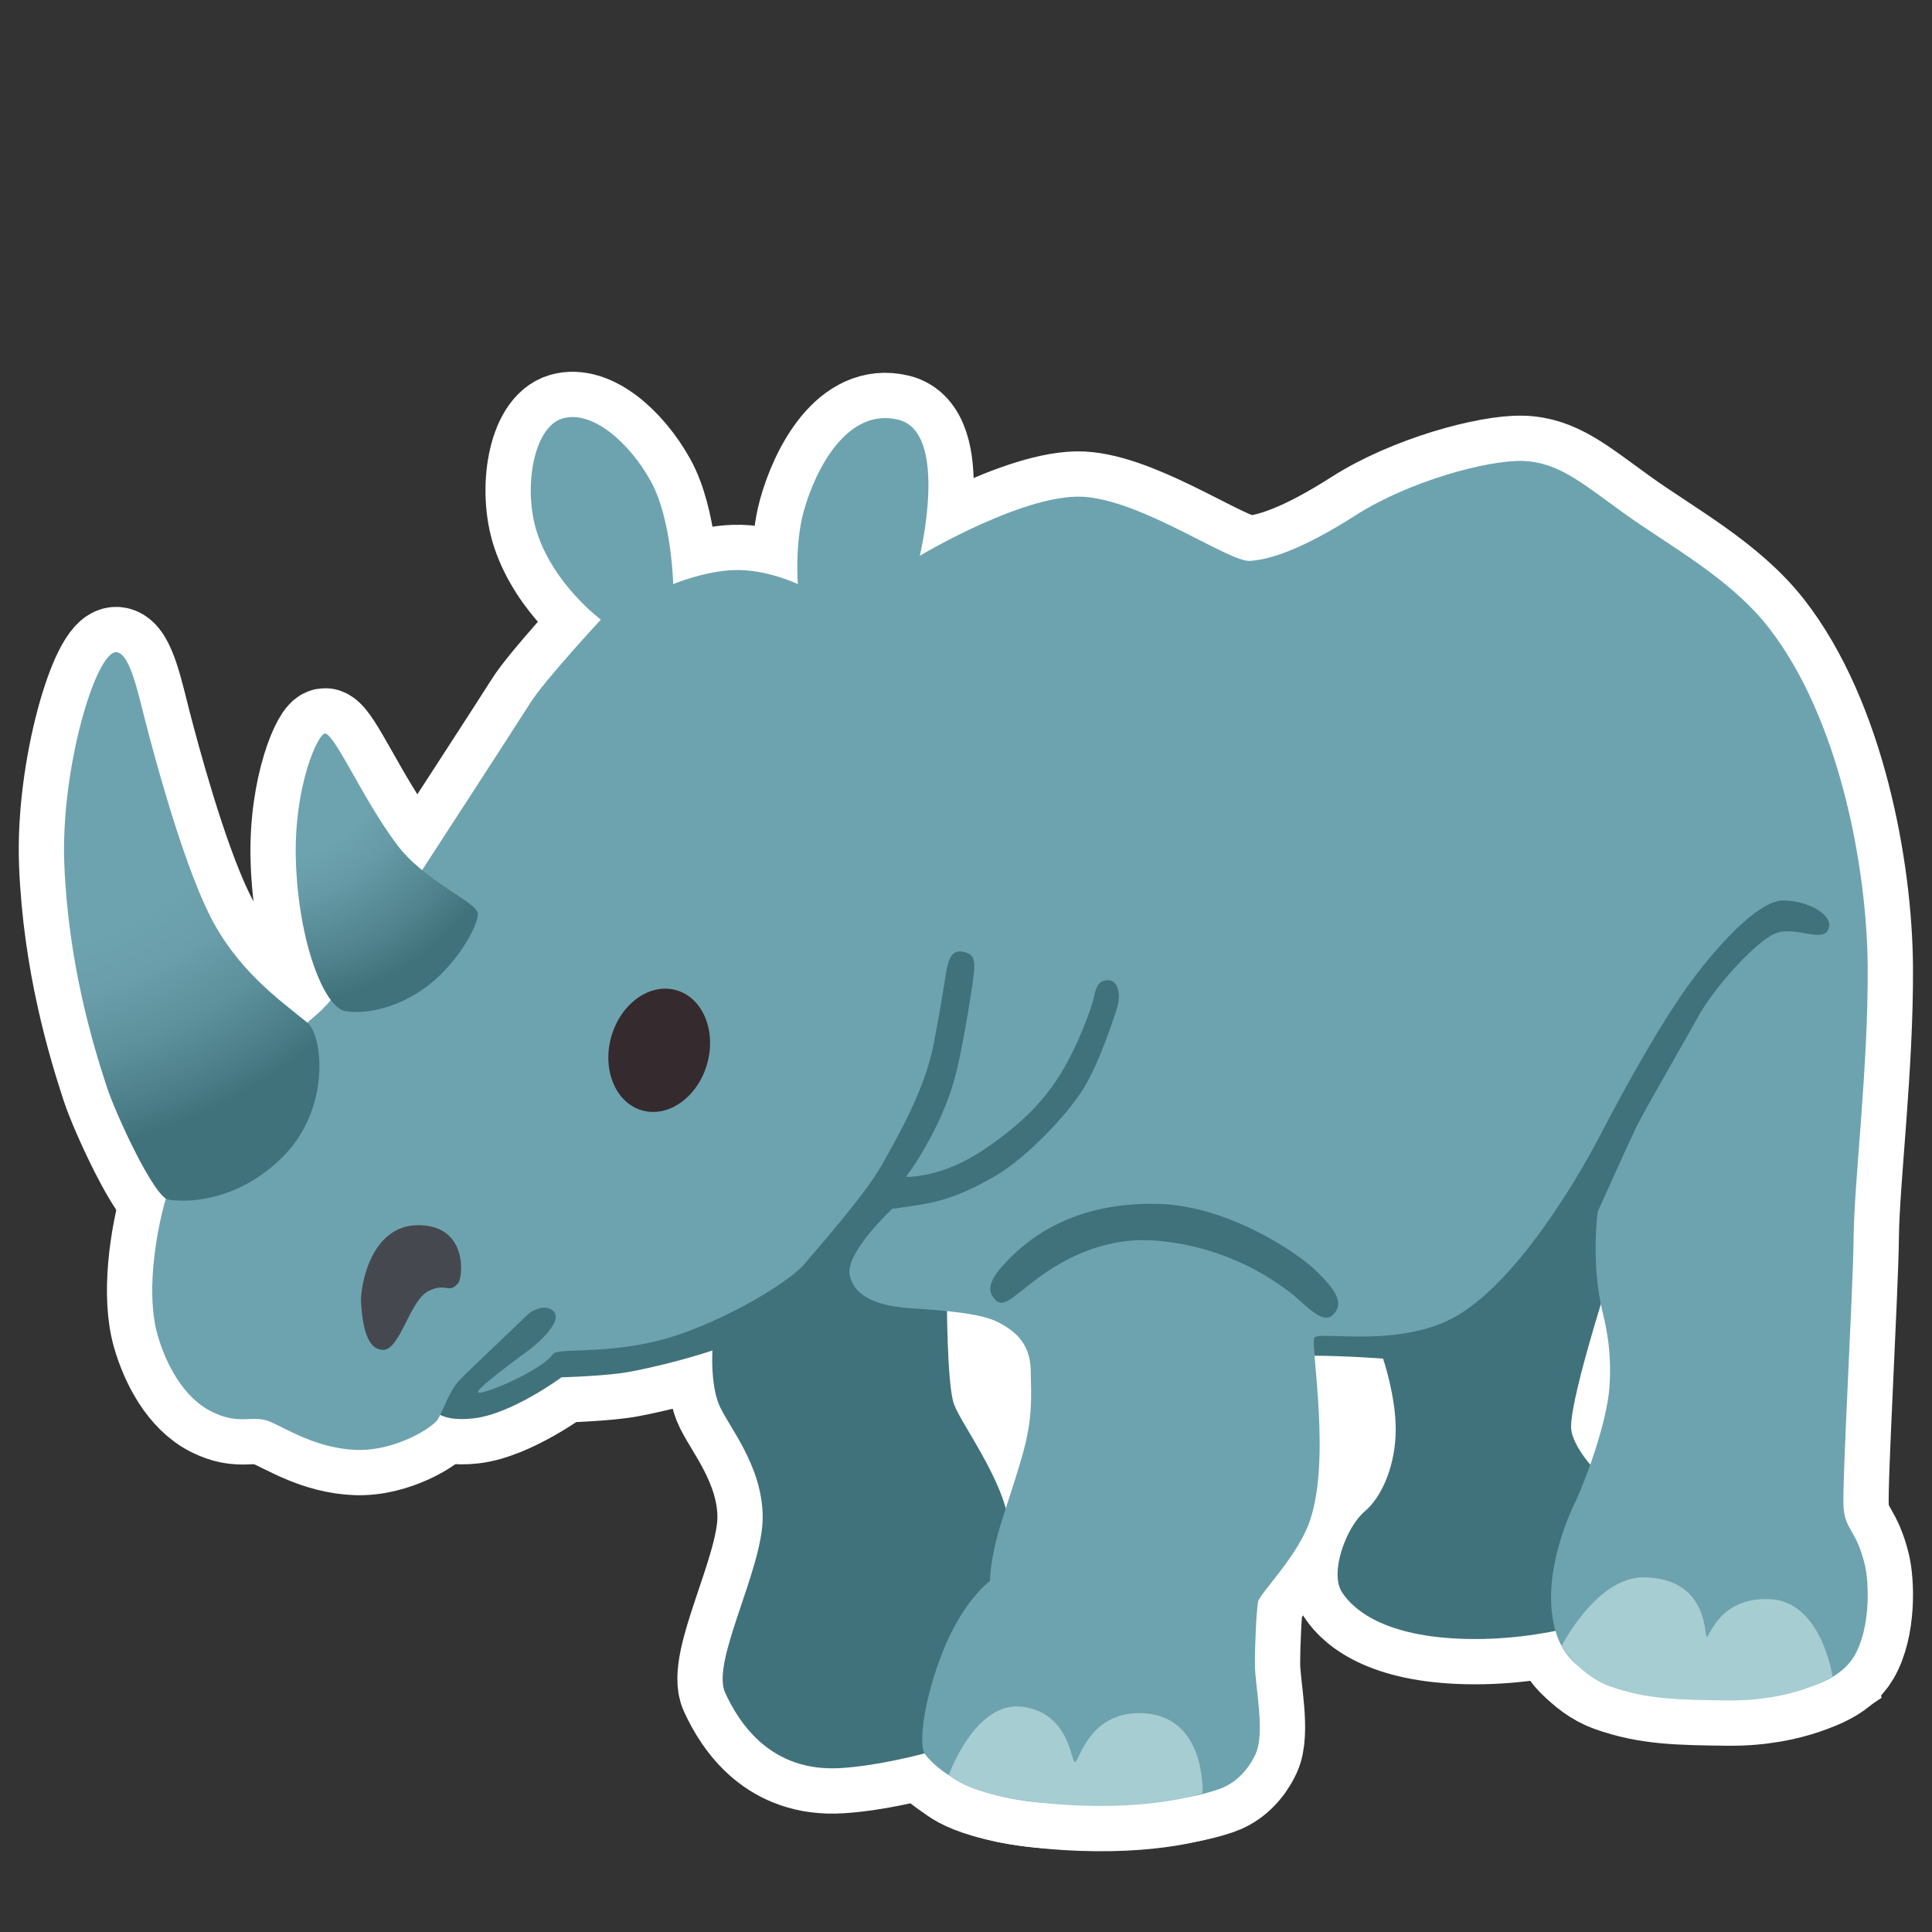 <?xml version="1.0" encoding="UTF-8" standalone="no"?>
<!-- Generator: Adobe Illustrator 24.1.2, SVG Export Plug-In . SVG Version: 6.00 Build 0)  -->

<svg
   version="1.1"
   id="Layer_3"
   x="0px"
   y="0px"
   viewBox="0 0 128 128"
   style="enable-background:new 0 0 128 128;"
   xml:space="preserve"
   sodipodi:docname="emoji_u1f98f-bo.svg"
   inkscape:version="1.2 (dc2aeda, 2022-05-15)"
   xmlns:inkscape="http://www.inkscape.org/namespaces/inkscape"
   xmlns:sodipodi="http://sodipodi.sourceforge.net/DTD/sodipodi-0.dtd"
   xmlns="http://www.w3.org/2000/svg"
   xmlns:svg="http://www.w3.org/2000/svg"><rect x="0" y="0" width="128" height="128" fill="#333333" stroke="none"/><defs
   id="defs43" /><sodipodi:namedview
   id="namedview41"
   pagecolor="#ffffff"
   bordercolor="#666666"
   borderopacity="1.0"
   inkscape:showpageshadow="2"
   inkscape:pageopacity="0.0"
   inkscape:pagecheckerboard="true"
   inkscape:deskcolor="#d1d1d1"
   showgrid="false"
   inkscape:zoom="6.3046875"
   inkscape:cx="63.920694"
   inkscape:cy="64"
   inkscape:window-width="1539"
   inkscape:window-height="1027"
   inkscape:window-x="1920"
   inkscape:window-y="25"
   inkscape:window-maximized="0"
   inkscape:current-layer="Layer_3" />





<radialGradient
   id="SVGID_1_"
   cx="17.771"
   cy="49.306"
   r="17.348"
   gradientUnits="userSpaceOnUse">
	<stop
   offset="0.445"
   style="stop-color:#6DA3AF"
   id="stop12" />
	<stop
   offset="0.597"
   style="stop-color:#659AA6"
   id="stop14" />
	<stop
   offset="0.846"
   style="stop-color:#50838D"
   id="stop16" />
	<stop
   offset="1"
   style="stop-color:#40727B"
   id="stop18" />
</radialGradient>

<radialGradient
   id="SVGID_2_"
   cx="-0.343"
   cy="43.017"
   r="36.008"
   gradientUnits="userSpaceOnUse">
	<stop
   offset="0.556"
   style="stop-color:#6DA3AF"
   id="stop23" />
	<stop
   offset="0.655"
   style="stop-color:#699EAA"
   id="stop25" />
	<stop
   offset="0.77"
   style="stop-color:#5D919C"
   id="stop27" />
	<stop
   offset="0.893"
   style="stop-color:#487B85"
   id="stop29" />
	<stop
   offset="0.935"
   style="stop-color:#40727B"
   id="stop31" />
</radialGradient>


<g
   id="g1478"
   style="stroke:#ffffff;stroke-width:6;stroke-dasharray:none"><path
     style="fill:#40727B;stroke:#ffffff;stroke-width:6;stroke-dasharray:none"
     d="M34.38,77.93l-5.82,15.2c0,0,0.28,1.13,2.82,0.84s5.82-2.72,5.82-2.72s3.08-0.08,4.6-0.38  c3.1-0.6,5.4-1.4,5.4-1.4s-0.14,2.15,0.42,3.55s2.91,4.04,2.91,7.51s-3.43,9.55-2.49,11.61c0.94,2.06,3.05,5.28,7.65,5  s10.61-2.53,10.61-2.53s0.94-10.61,0.56-13.61s-3.19-6.66-3.66-7.98c-0.47-1.31-0.47-7.23-0.47-7.23l3.28,1.31  c0,0,19.05,2.72,21.02,2.72s4.6,0.19,4.6,0.19s0.84,2.44,0.84,4.69s-0.84,4.41-2.06,5.44s-2.34,4.06-1.5,5.35  c0.82,1.27,3.1,3.1,8.82,3.1s10.23-1.97,10.23-1.97l-1.69-8.63c0,0-1.88-1.69-2.16-3.19c-0.28-1.5,2.35-9.67,2.35-9.67l15.58-21.68  l-0.38-4.97L64.7,51.28L34.38,77.93z"
     id="path1460" /><path
     style="fill:#6DA3AF;stroke:#ffffff;stroke-width:6;stroke-dasharray:none"
     d="M60.94,36.82c0,0,1.97-8.17-1.41-9.01c-3.38-0.84-5.51,3.25-6.29,6.1c-0.59,2.15-0.38,4.79-0.38,4.79  s-2.06-1-4.22-0.93c-1.97,0.06-4.04,0.93-4.04,0.93s-0.09-4.32-1.5-6.85s-3.85-4.69-5.82-4.13c-1.97,0.56-2.64,4.73-1.69,7.6  c1.15,3.47,4.22,5.73,4.22,5.73s-3.75,4.04-4.69,5.54c-0.94,1.5-7.41,11.45-7.41,11.45s-4.79,7.6-6.76,9.2s-9.2,9.48-9.95,12.11  s-1.31,6.48-0.56,9.1c0.54,1.88,1.69,4.13,3.57,5.07c1.88,0.94,2.72,0.19,3.85,0.66c1.13,0.47,3.1,1.78,5.73,1.88  c2.63,0.09,5.1-1.5,5.42-2.03c0.32-0.53,0.77-1.9,1.44-2.6c0.67-0.7,3.98-3.8,4.43-4.26s1.38-0.8,1.83-0.25  c0.55,0.68-1.09,2.08-1.58,2.46s-3.91,2.82-3.41,2.89c0.49,0.07,4.16-1.48,4.92-2.56c0.3-0.42,3.21,0.02,6.87-0.86  s8.62-3.73,9.78-5.1c1.16-1.37,4.08-4.68,5.14-6.58c1.06-1.9,2.82-4.93,3.41-7.92s0.81-4.79,0.92-5.21  c0.11-0.42,0.28-1.13,1.02-0.99s0.84,0.53,0.74,1.44s-0.5,3.37-0.81,4.93c-0.33,1.65-0.63,3.03-1.65,5.14  c-1.02,2.11-2.04,3.41-2.04,3.41s2.32,0.11,5.14-1.79c2.82-1.9,4.15-3.48,5.17-5.14c1.02-1.65,2.01-4.26,2.15-5  c0.14-0.74,0.39-1.16,1.02-1.09s0.74,1.06,0.53,1.76c-0.21,0.7-1.18,3.67-2.24,5.4c-1.06,1.72-3.71,4.53-5.78,5.76  c-2.08,1.23-3.5,1.64-4.38,1.82c-0.88,0.18-2.52,0.4-2.52,0.4s-3.06,2.85-2.82,4.33s1.87,2.11,3.98,2.25  c2.11,0.14,4.68,0.32,5.84,0.92c1.16,0.6,2.15,1.41,2.18,3.24s0.14,3.13-0.56,5.6c-0.7,2.46-1.44,4.36-1.79,5.88  c-0.35,1.51-0.35,2.43-0.35,2.43s-1.76,1.27-3.1,4.61c-1.34,3.34-1.62,6.26-1.23,6.83c0.39,0.56,2.57,3.1,8.8,3.31  c6.23,0.21,9.1-0.4,10.72-0.96c1.51-0.53,2.21-1.89,2.4-2.31c0.67-1.44-0.04-4.54-0.04-5.98s0.11-3.59,0.21-4.12  c0.11-0.53,2.42-2.82,3.31-5.03c1.62-4.05,0.14-11.97,0.42-12.46c0.28-0.49,5.74,0.77,9.54-1.51c3.8-2.29,7.6-8.45,9.43-11.97  c1.83-3.52,3.94-7.25,5.67-9.68c1.72-2.43,4.68-5.81,6.41-5.81c1.72,0,3.45,1.02,2.99,1.94s-2.36-0.42-3.73,0.35  c-1.37,0.77-3.84,3.52-4.89,5.42s-3.55,6.19-4.12,7.36c-0.56,1.16-2.53,5.56-2.53,5.56s-0.46,3.38,0.32,6.62  c0.22,0.9,0.63,2.6,0.46,5c-0.18,2.39-1.58,6.19-2.36,7.81c-0.77,1.62-1.69,4.4-1.48,6.83c0.21,2.43,1.16,3.8,3.38,4.79  c2.22,0.99,9.29,1.15,11.68,0.84c2.22-0.28,4.14-1.01,5-2.46c1.1-1.88,0.98-4.9,0.7-6.05c-0.56-2.32-1.3-2.29-1.41-3.8  s0.63-14.29,0.67-17.98c0.04-3.7,0.97-11.18,0.93-17.8s-1.88-16.51-6.57-22.52c-2.56-3.28-6.57-5.4-9.6-7.58  c-2.81-2.03-4.36-3.38-6.69-3.45c-2.32-0.07-7.53,1.34-11.05,3.59c-3.52,2.25-5.7,2.96-7.04,3.03c-1.34,0.07-6.83-3.8-10.7-4.22  C68.22,32.46,60.94,36.82,60.94,36.82z"
     id="path1462" /><path
     style="fill:#40727B;stroke:#ffffff;stroke-width:6;stroke-dasharray:none"
     d="M76.71,79.76c-6.01-0.14-8.96,2.67-10.18,3.99c-1.22,1.31-1.03,1.92-0.56,2.39s1.08-0.14,1.88-0.75  s4.13-3.61,8.82-3.19c4.69,0.42,7.65,2.58,8.68,3.33s2.25,2.35,3,1.55s0.05-1.69-1.13-2.86S81.4,79.87,76.71,79.76z"
     id="path1464" /><ellipse
     transform="matrix(0.273 -0.962 0.962 0.273 -35.206 92.604)"
     style="fill:#352A2D;stroke:#ffffff;stroke-width:6;stroke-dasharray:none"
     cx="43.68"
     cy="69.6"
     rx="4.14"
     ry="3.3"
     id="ellipse1466" /><path
     style="fill:#45494F;stroke:#ffffff;stroke-width:6;stroke-dasharray:none"
     d="M25.42,89.43c1.09-0.04,1.74-3.28,2.96-3.89s1.31,0.23,1.97-0.52c0.31-0.35,0.7-3.8-2.58-3.85  s-3.92,4.2-3.85,5.16C24.01,87.64,24.25,89.47,25.42,89.43z"
     id="path1468" /><path
     style="fill:url(#SVGID_1_);stroke:#ffffff;stroke-width:6;stroke-dasharray:none"
     d="M21.57,48.6c-0.45-0.15-2.11,3.43-1.97,8.35c0.16,5.45,1.88,9.81,3.28,10.04  s3.61-0.23,5.54-1.74c1.92-1.5,3.24-3.89,3.24-4.69s-3.52-2.11-5.4-4.65C24.06,52.95,22.28,48.84,21.57,48.6z"
     id="path1470" /><path
     style="fill:url(#SVGID_2_);stroke:#ffffff;stroke-width:6;stroke-dasharray:none"
     d="M7.73,43.21c-1.36-0.14-3.72,7.68-3.47,14.03c0.26,6.55,1.88,11.92,2.82,14.78  c0.6,1.82,3.14,7.32,4.08,7.46c1.59,0.24,4.74-0.05,7.51-2.77c3.29-3.23,2.72-8.12,1.69-8.96c-1.81-1.48-4.74-3.52-6.57-7.32  s-3.6-10.48-4.13-12.53C9.18,46.07,8.63,43.3,7.73,43.21z"
     id="path1472" /><path
     style="fill:#A6CDD1;stroke:#ffffff;stroke-width:6;stroke-dasharray:none"
     d="M75.54,113.5c-3.43-0.05-4.04,3.24-4.32,3.24c-0.28,0-0.33-3.24-3.47-3.66s-4.88,4.5-4.88,4.5  s1.24,1.57,7.67,1.99c6,0.39,9.13-0.77,9.13-0.77S79.95,113.56,75.54,113.5z"
     id="path1474" /><path
     style="fill:#A6CDD1;stroke:#ffffff;stroke-width:6;stroke-dasharray:none"
     d="M121.41,111.06c0,0-0.73-4.93-4.11-5.11s-4.04,2.53-4.22,2.49c-0.19-0.05,0.14-3.85-4.13-3.94  c-3.14-0.07-5.49,4.55-5.49,4.55s1.17,1.95,3.19,2.67c2.45,0.88,4.6,0.9,7.84,0.94C118.99,112.7,121.41,111.06,121.41,111.06z"
     id="path1476" /></g><g
   id="g1458"><path
     style="fill:#40727B;"
     d="M34.38,77.93l-5.82,15.2c0,0,0.28,1.13,2.82,0.84s5.82-2.72,5.82-2.72s3.08-0.08,4.6-0.38  c3.1-0.6,5.4-1.4,5.4-1.4s-0.14,2.15,0.42,3.55s2.91,4.04,2.91,7.51s-3.43,9.55-2.49,11.61c0.94,2.06,3.05,5.28,7.65,5  s10.61-2.53,10.61-2.53s0.94-10.61,0.56-13.61s-3.19-6.66-3.66-7.98c-0.47-1.31-0.47-7.23-0.47-7.23l3.28,1.31  c0,0,19.05,2.72,21.02,2.72s4.6,0.19,4.6,0.19s0.84,2.44,0.84,4.69s-0.84,4.41-2.06,5.44s-2.34,4.06-1.5,5.35  c0.82,1.27,3.1,3.1,8.82,3.1s10.23-1.97,10.23-1.97l-1.69-8.63c0,0-1.88-1.69-2.16-3.19c-0.28-1.5,2.35-9.67,2.35-9.67l15.58-21.68  l-0.38-4.97L64.7,51.28L34.38,77.93z"
     id="path2" /><path
     style="fill:#6DA3AF;"
     d="M60.94,36.82c0,0,1.97-8.17-1.41-9.01c-3.38-0.84-5.51,3.25-6.29,6.1c-0.59,2.15-0.38,4.79-0.38,4.79  s-2.06-1-4.22-0.93c-1.97,0.06-4.04,0.93-4.04,0.93s-0.09-4.32-1.5-6.85s-3.85-4.69-5.82-4.13c-1.97,0.56-2.64,4.73-1.69,7.6  c1.15,3.47,4.22,5.73,4.22,5.73s-3.75,4.04-4.69,5.54c-0.94,1.5-7.41,11.45-7.41,11.45s-4.79,7.6-6.76,9.2s-9.2,9.48-9.95,12.11  s-1.31,6.48-0.56,9.1c0.54,1.88,1.69,4.13,3.57,5.07c1.88,0.94,2.72,0.19,3.85,0.66c1.13,0.47,3.1,1.78,5.73,1.88  c2.63,0.09,5.1-1.5,5.42-2.03c0.32-0.53,0.77-1.9,1.44-2.6c0.67-0.7,3.98-3.8,4.43-4.26s1.38-0.8,1.83-0.25  c0.55,0.68-1.09,2.08-1.58,2.46s-3.91,2.82-3.41,2.89c0.49,0.07,4.16-1.48,4.92-2.56c0.3-0.42,3.21,0.02,6.87-0.86  s8.62-3.73,9.78-5.1c1.16-1.37,4.08-4.68,5.14-6.58c1.06-1.9,2.82-4.93,3.41-7.92s0.81-4.79,0.92-5.21  c0.11-0.42,0.28-1.13,1.02-0.99s0.84,0.53,0.74,1.44s-0.5,3.37-0.81,4.93c-0.33,1.65-0.63,3.03-1.65,5.14  c-1.02,2.11-2.04,3.41-2.04,3.41s2.32,0.11,5.14-1.79c2.82-1.9,4.15-3.48,5.17-5.14c1.02-1.65,2.01-4.26,2.15-5  c0.14-0.74,0.39-1.16,1.02-1.09s0.74,1.06,0.53,1.76c-0.21,0.7-1.18,3.67-2.24,5.4c-1.06,1.72-3.71,4.53-5.78,5.76  c-2.08,1.23-3.5,1.64-4.38,1.82c-0.88,0.18-2.52,0.4-2.52,0.4s-3.06,2.85-2.82,4.33s1.87,2.11,3.98,2.25  c2.11,0.14,4.68,0.32,5.84,0.92c1.16,0.6,2.15,1.41,2.18,3.24s0.14,3.13-0.56,5.6c-0.7,2.46-1.44,4.36-1.79,5.88  c-0.35,1.51-0.35,2.43-0.35,2.43s-1.76,1.27-3.1,4.61c-1.34,3.34-1.62,6.26-1.23,6.83c0.39,0.56,2.57,3.1,8.8,3.31  c6.23,0.21,9.1-0.4,10.72-0.96c1.51-0.53,2.21-1.89,2.4-2.31c0.67-1.44-0.04-4.54-0.04-5.98s0.11-3.59,0.21-4.12  c0.11-0.53,2.42-2.82,3.31-5.03c1.62-4.05,0.14-11.97,0.42-12.46c0.28-0.49,5.74,0.77,9.54-1.51c3.8-2.29,7.6-8.45,9.43-11.97  c1.83-3.52,3.94-7.25,5.67-9.68c1.72-2.43,4.68-5.81,6.41-5.81c1.72,0,3.45,1.02,2.99,1.94s-2.36-0.42-3.73,0.35  c-1.37,0.77-3.84,3.52-4.89,5.42s-3.55,6.19-4.12,7.36c-0.56,1.16-2.53,5.56-2.53,5.56s-0.46,3.38,0.32,6.62  c0.22,0.9,0.63,2.6,0.46,5c-0.18,2.39-1.58,6.19-2.36,7.81c-0.77,1.62-1.69,4.4-1.48,6.83c0.21,2.43,1.16,3.8,3.38,4.79  c2.22,0.99,9.29,1.15,11.68,0.84c2.22-0.28,4.14-1.01,5-2.46c1.1-1.88,0.98-4.9,0.7-6.05c-0.56-2.32-1.3-2.29-1.41-3.8  s0.63-14.29,0.67-17.98c0.04-3.7,0.97-11.18,0.93-17.8s-1.88-16.51-6.57-22.52c-2.56-3.28-6.57-5.4-9.6-7.58  c-2.81-2.03-4.36-3.38-6.69-3.45c-2.32-0.07-7.53,1.34-11.05,3.59c-3.52,2.25-5.7,2.96-7.04,3.03c-1.34,0.07-6.83-3.8-10.7-4.22  C68.22,32.46,60.94,36.82,60.94,36.82z"
     id="path4" /><path
     style="fill:#40727B;"
     d="M76.71,79.76c-6.01-0.14-8.96,2.67-10.18,3.99c-1.22,1.31-1.03,1.92-0.56,2.39s1.08-0.14,1.88-0.75  s4.13-3.61,8.82-3.19c4.69,0.42,7.65,2.58,8.68,3.33s2.25,2.35,3,1.55s0.05-1.69-1.13-2.86S81.4,79.87,76.71,79.76z"
     id="path6" /><ellipse
     transform="matrix(0.273 -0.962 0.962 0.273 -35.206 92.604)"
     style="fill:#352A2D;"
     cx="43.68"
     cy="69.6"
     rx="4.14"
     ry="3.3"
     id="ellipse8" /><path
     style="fill:#45494F;"
     d="M25.42,89.43c1.09-0.04,1.74-3.28,2.96-3.89s1.31,0.23,1.97-0.52c0.31-0.35,0.7-3.8-2.58-3.85  s-3.92,4.2-3.85,5.16C24.01,87.64,24.25,89.47,25.42,89.43z"
     id="path10" /><path
     style="fill:url(#SVGID_1_);"
     d="M21.57,48.6c-0.45-0.15-2.11,3.43-1.97,8.35c0.16,5.45,1.88,9.81,3.28,10.04  s3.61-0.23,5.54-1.74c1.92-1.5,3.24-3.89,3.24-4.69s-3.52-2.11-5.4-4.65C24.06,52.95,22.28,48.84,21.57,48.6z"
     id="path21" /><path
     style="fill:url(#SVGID_2_);"
     d="M7.73,43.21c-1.36-0.14-3.72,7.68-3.47,14.03c0.26,6.55,1.88,11.92,2.82,14.78  c0.6,1.82,3.14,7.32,4.08,7.46c1.59,0.24,4.74-0.05,7.51-2.77c3.29-3.23,2.72-8.12,1.69-8.96c-1.81-1.48-4.74-3.52-6.57-7.32  s-3.6-10.48-4.13-12.53C9.18,46.07,8.63,43.3,7.73,43.21z"
     id="path34" /><path
     style="fill:#A6CDD1;"
     d="M75.54,113.5c-3.43-0.05-4.04,3.24-4.32,3.24c-0.28,0-0.33-3.24-3.47-3.66s-4.88,4.5-4.88,4.5  s1.24,1.57,7.67,1.99c6,0.39,9.13-0.77,9.13-0.77S79.95,113.56,75.54,113.5z"
     id="path36" /><path
     style="fill:#A6CDD1;"
     d="M121.41,111.06c0,0-0.73-4.93-4.11-5.11s-4.04,2.53-4.22,2.49c-0.19-0.05,0.14-3.85-4.13-3.94  c-3.14-0.07-5.49,4.55-5.49,4.55s1.17,1.95,3.19,2.67c2.45,0.88,4.6,0.9,7.84,0.94C118.99,112.7,121.41,111.06,121.41,111.06z"
     id="path38" /></g>
</svg>
